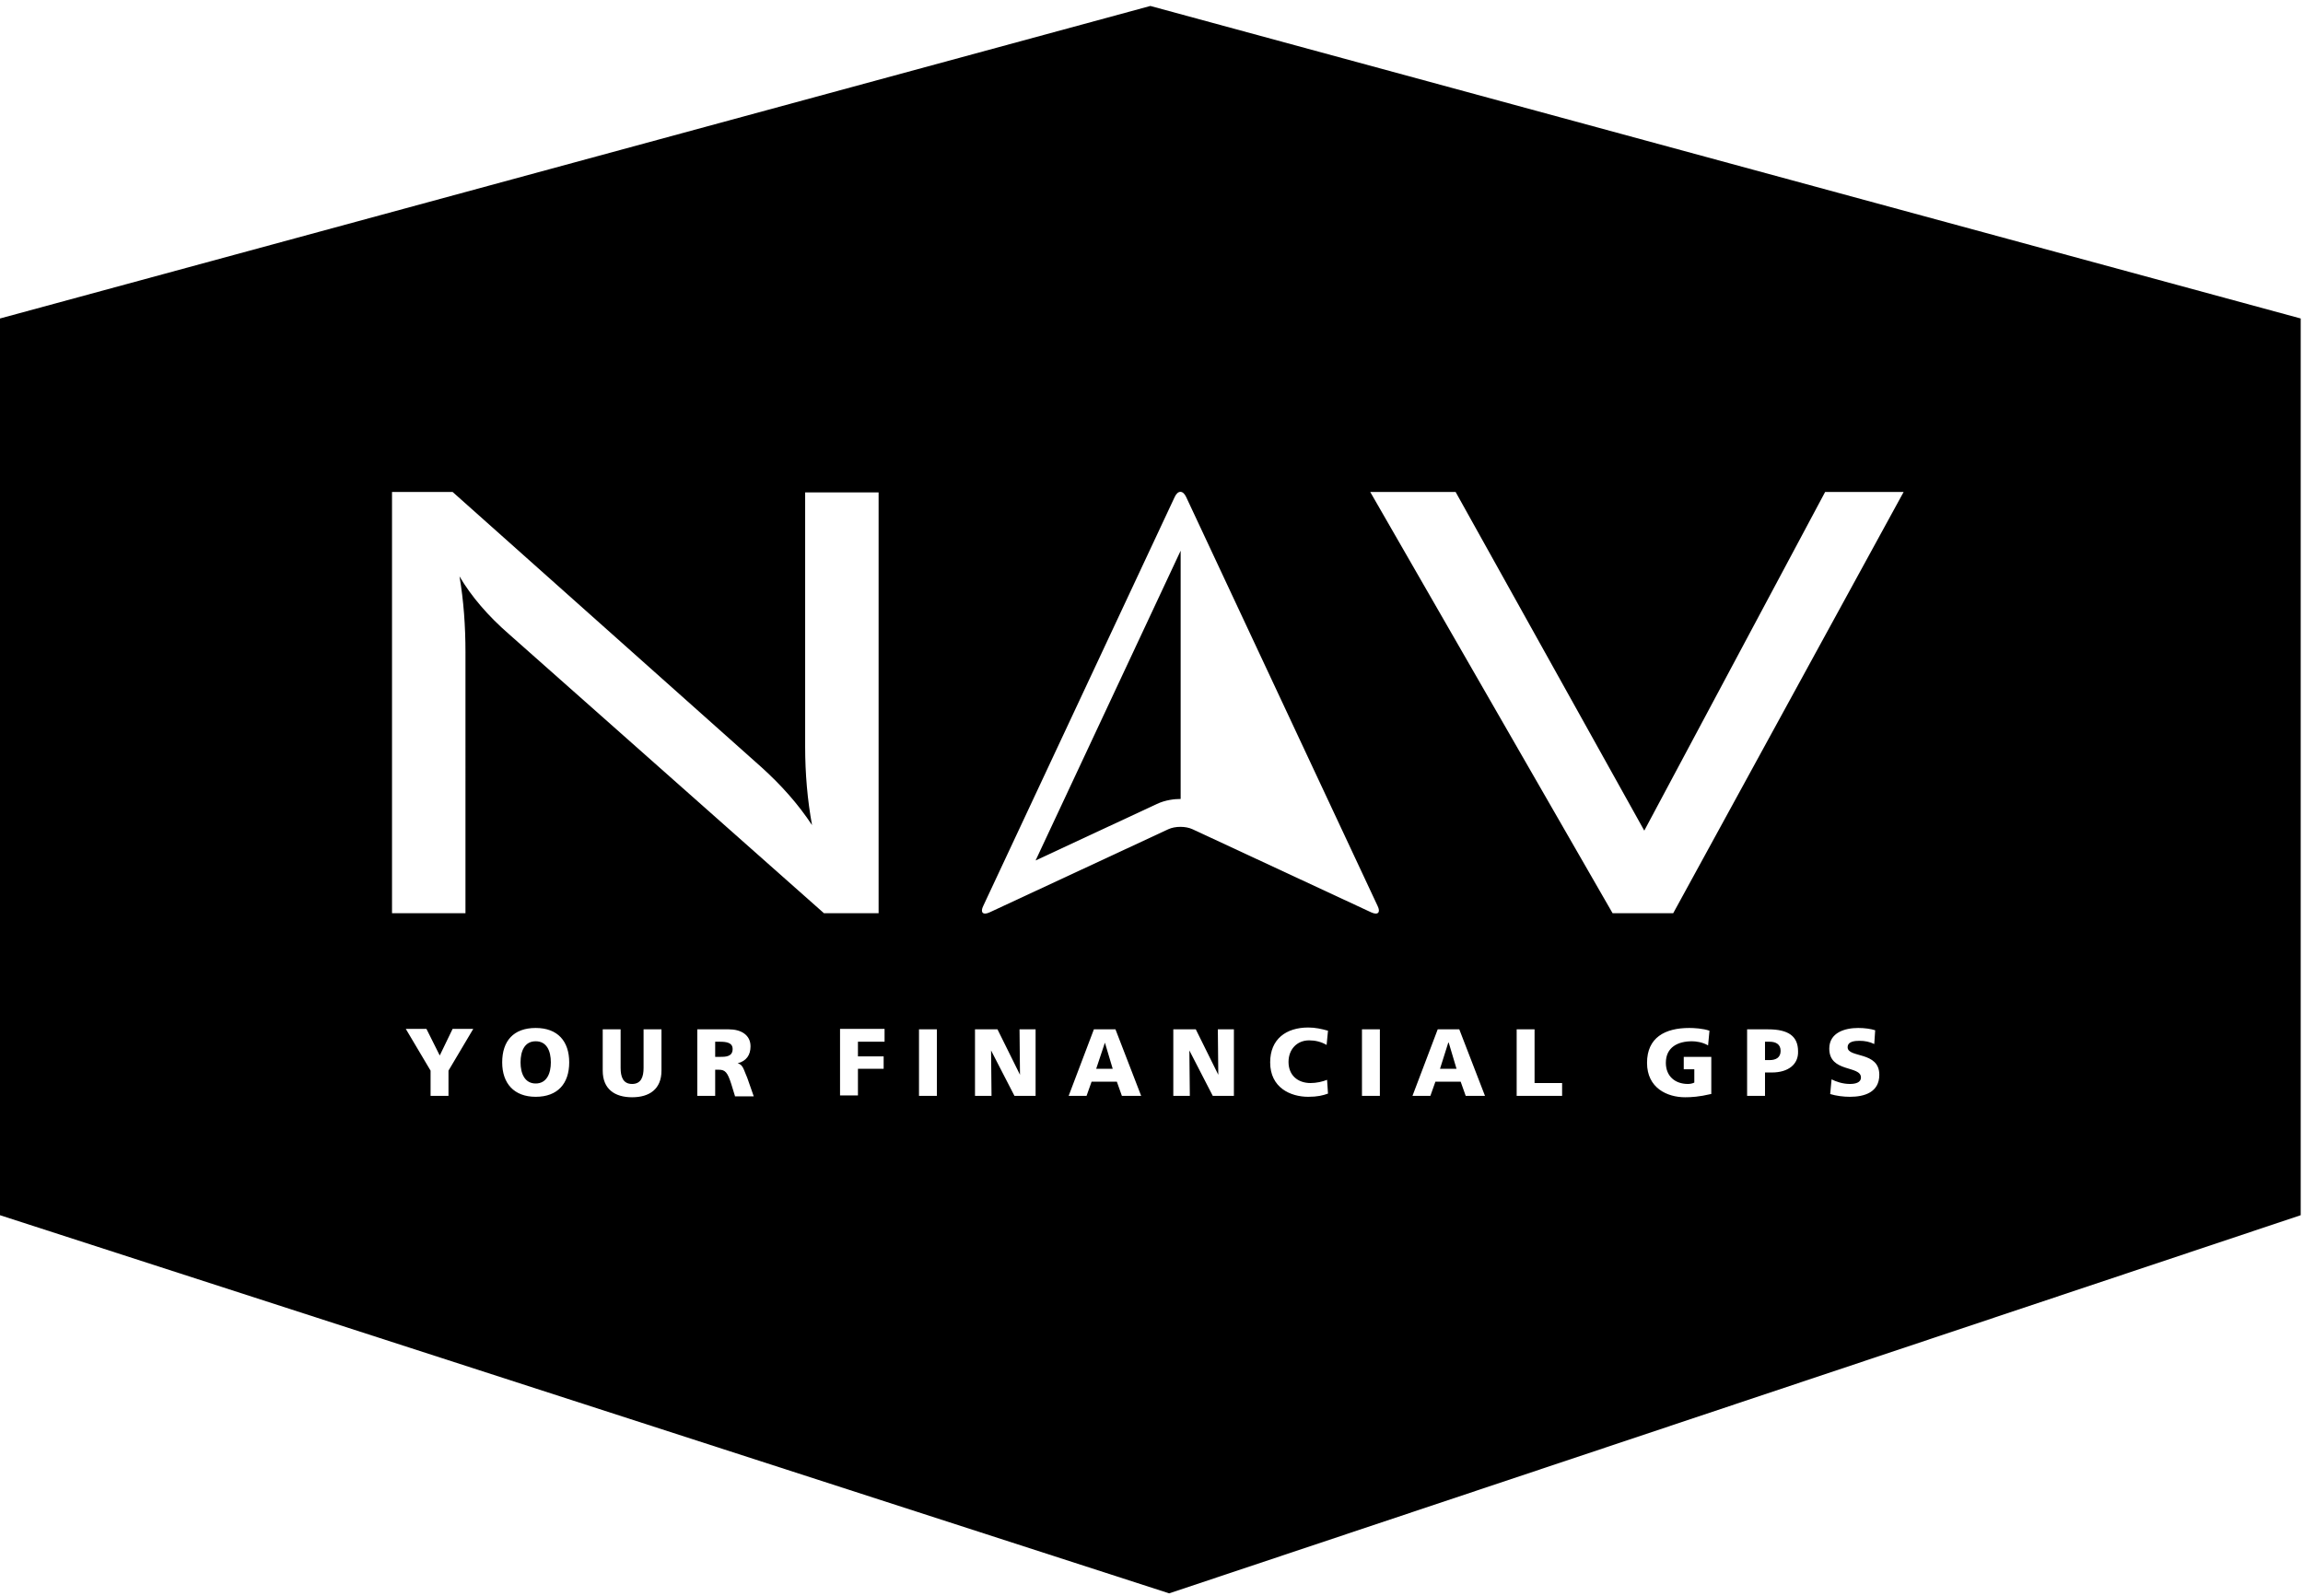 <?xml version="1.0" encoding="utf-8"?>
<!-- Generator: Adobe Illustrator 22.0.1, SVG Export Plug-In . SVG Version: 6.00 Build 0)  -->
<svg version="1.1" id="Layer_1" xmlns="http://www.w3.org/2000/svg" xmlns:xlink="http://www.w3.org/1999/xlink" x="0px" y="0px"
	 viewBox="0 0 501.7 347.7" style="enable-background:new 0 0 501.7 347.7;" xml:space="preserve">
<path d="M156.8,227h-1v3.3h1c1.2,0,2.8,0,2.8-1.7C159.6,227.2,158.3,227,156.8,227z"/>
<polygon points="240.7,227.2 238.8,232.9 242.4,232.9 240.7,227.2 "/>
<path d="M252,175.2c1.9-0.9,3.9-1.1,5.2-1.1v-54.1l-31.6,67.5L252,175.2z"/>
<polygon points="315.5,227.2 313.7,232.9 317.3,232.9 315.6,227.2 "/>
<path d="M250.6,1.3L0,69.4v195.4l254.7,82.4l246.5-82.4V69.4L250.6,1.3z M97.7,233.3v5.5h-3.9v-5.5l-5.4-9.1h4.5l2.9,5.8l2.8-5.8
	h4.5L97.7,233.3z M116.7,239c-4.7,0-7.3-2.9-7.3-7.5c0-4.7,2.5-7.5,7.3-7.5c4.8,0,7.3,2.9,7.3,7.5C124,236.1,121.5,239,116.7,239z
	 M144.1,233.3c0,4-2.6,5.8-6.4,5.8s-6.4-1.8-6.4-5.8v-9h3.9v8.4c0,1.9,0.5,3.5,2.5,3.5s2.5-1.6,2.5-3.5v-8.4h3.9V233.3z
	 M160.1,238.8l-0.8-2.6c-0.8-2.5-1.3-3.1-2.7-3.1h-0.8v5.7h-3.9v-14.5h6.9c2.6,0,4.7,1.2,4.7,3.7c0,1.9-0.9,3.2-2.8,3.7v0
	c1.2,0.3,1.3,1.4,2.1,3.2l1.4,4H160.1z M191.4,199h-11.9l-68.6-60.8c-4.6-4-8.2-8.2-10.8-12.6c0.9,5.3,1.3,10.8,1.3,16.5V199h-16
	v-91.8h13.2l67.3,60c4.2,3.8,7.9,7.9,11,12.6c-1-5.5-1.5-11.2-1.5-17.1v-55.4h16V199z M192.7,227h-5.8v3.2h5.6v2.7h-5.6v5.8H183
	v-14.5h9.7V227z M204.1,238.8h-3.9v-14.5h3.9V238.8z M225.8,238.8H221l-5.1-9.9h0l0.1,9.9h-3.6v-14.5h4.9l4.9,9.9h0l-0.1-9.9h3.5
	V238.8z M244.4,238.8l-1.1-3.1h-5.5l-1.1,3.1h-3.9l5.5-14.5h4.7l5.6,14.5H244.4z M269,238.8h-4.8l-5.1-9.9h0l0.1,9.9h-3.6v-14.5h4.9
	l4.9,9.9h0l-0.1-9.9h3.5V238.8z M285,239c-3.9,0-8.3-2-8.3-7.5c0-5.1,3.5-7.6,8.3-7.6c1.5,0,2.9,0.3,4.3,0.7l-0.3,3.1
	c-1.2-0.7-2.5-1-3.8-1c-2.7,0-4.5,2-4.5,4.7c0,2.9,2,4.6,4.8,4.6c1.3,0,2.6-0.3,3.6-0.7l0.2,3C288.2,238.7,287,239,285,239z
	 M298.7,198.8l-38.9-18.1c-1.5-0.7-3.8-0.7-5.3,0l-38.9,18.1c-1.5,0.7-2.1,0-1.4-1.4l41.7-89.1c0.7-1.5,1.8-1.5,2.5,0l41.7,89.1
	C300.8,198.8,300.2,199.5,298.7,198.8z M300.6,238.8h-3.9v-14.5h3.9V238.8z M319.3,238.8l-1.1-3.1h-5.5l-1.1,3.1h-3.9l5.5-14.5h4.7
	l5.6,14.5H319.3z M340.3,238.8h-9.9v-14.5h3.9v11.7h6V238.8z M372.7,238.4c-2.5,0.6-4.3,0.7-5.6,0.7c-3.9,0-8.3-2-8.3-7.5
	c0-5.5,3.9-7.6,9.2-7.6c1,0,3,0.1,4.4,0.6l-0.3,3.2c-1.2-0.7-2.6-0.9-3.5-0.9c-3.1,0-5.7,1.3-5.7,4.7c0,2.9,2,4.6,4.8,4.6
	c0.5,0,1-0.1,1.4-0.3V233h-2.3v-2.7h6V238.4z M386,233.7h-1.5v5.1h-3.9v-14.5h4.6c4.4,0,6.5,1.5,6.5,4.8
	C391.8,231.9,389.6,233.7,386,233.7z M403,239c-1.4,0-3-0.2-4.3-0.6l0.3-3.2c1,0.5,2.4,1,4,1c1.2,0,2.4-0.3,2.4-1.4
	c0-2.7-6.9-1-6.9-6.3c0-3.5,3.4-4.5,6.3-4.5c1.4,0,2.8,0.2,3.7,0.5l-0.2,3c-1-0.5-2.1-0.7-3.2-0.7c-1,0-2.6,0.1-2.6,1.4
	c0,2.4,6.9,0.8,6.9,6C409.4,238,406.2,239,403,239z M364.5,199h-13.2l-52.8-91.8h18.6l41.1,73.8l39.4-73.8h17.1L364.5,199z"/>
<path d="M116.7,226.9c-2.4,0-3.3,2.1-3.3,4.6c0,2.4,0.9,4.6,3.3,4.6c2.4,0,3.3-2.2,3.3-4.6C120,229,119.1,226.9,116.7,226.9z"/>
<path d="M385.5,227h-1v4h1c1.3,0,2.4-0.5,2.4-2C387.9,227.5,386.8,227,385.5,227z"/>
</svg>
